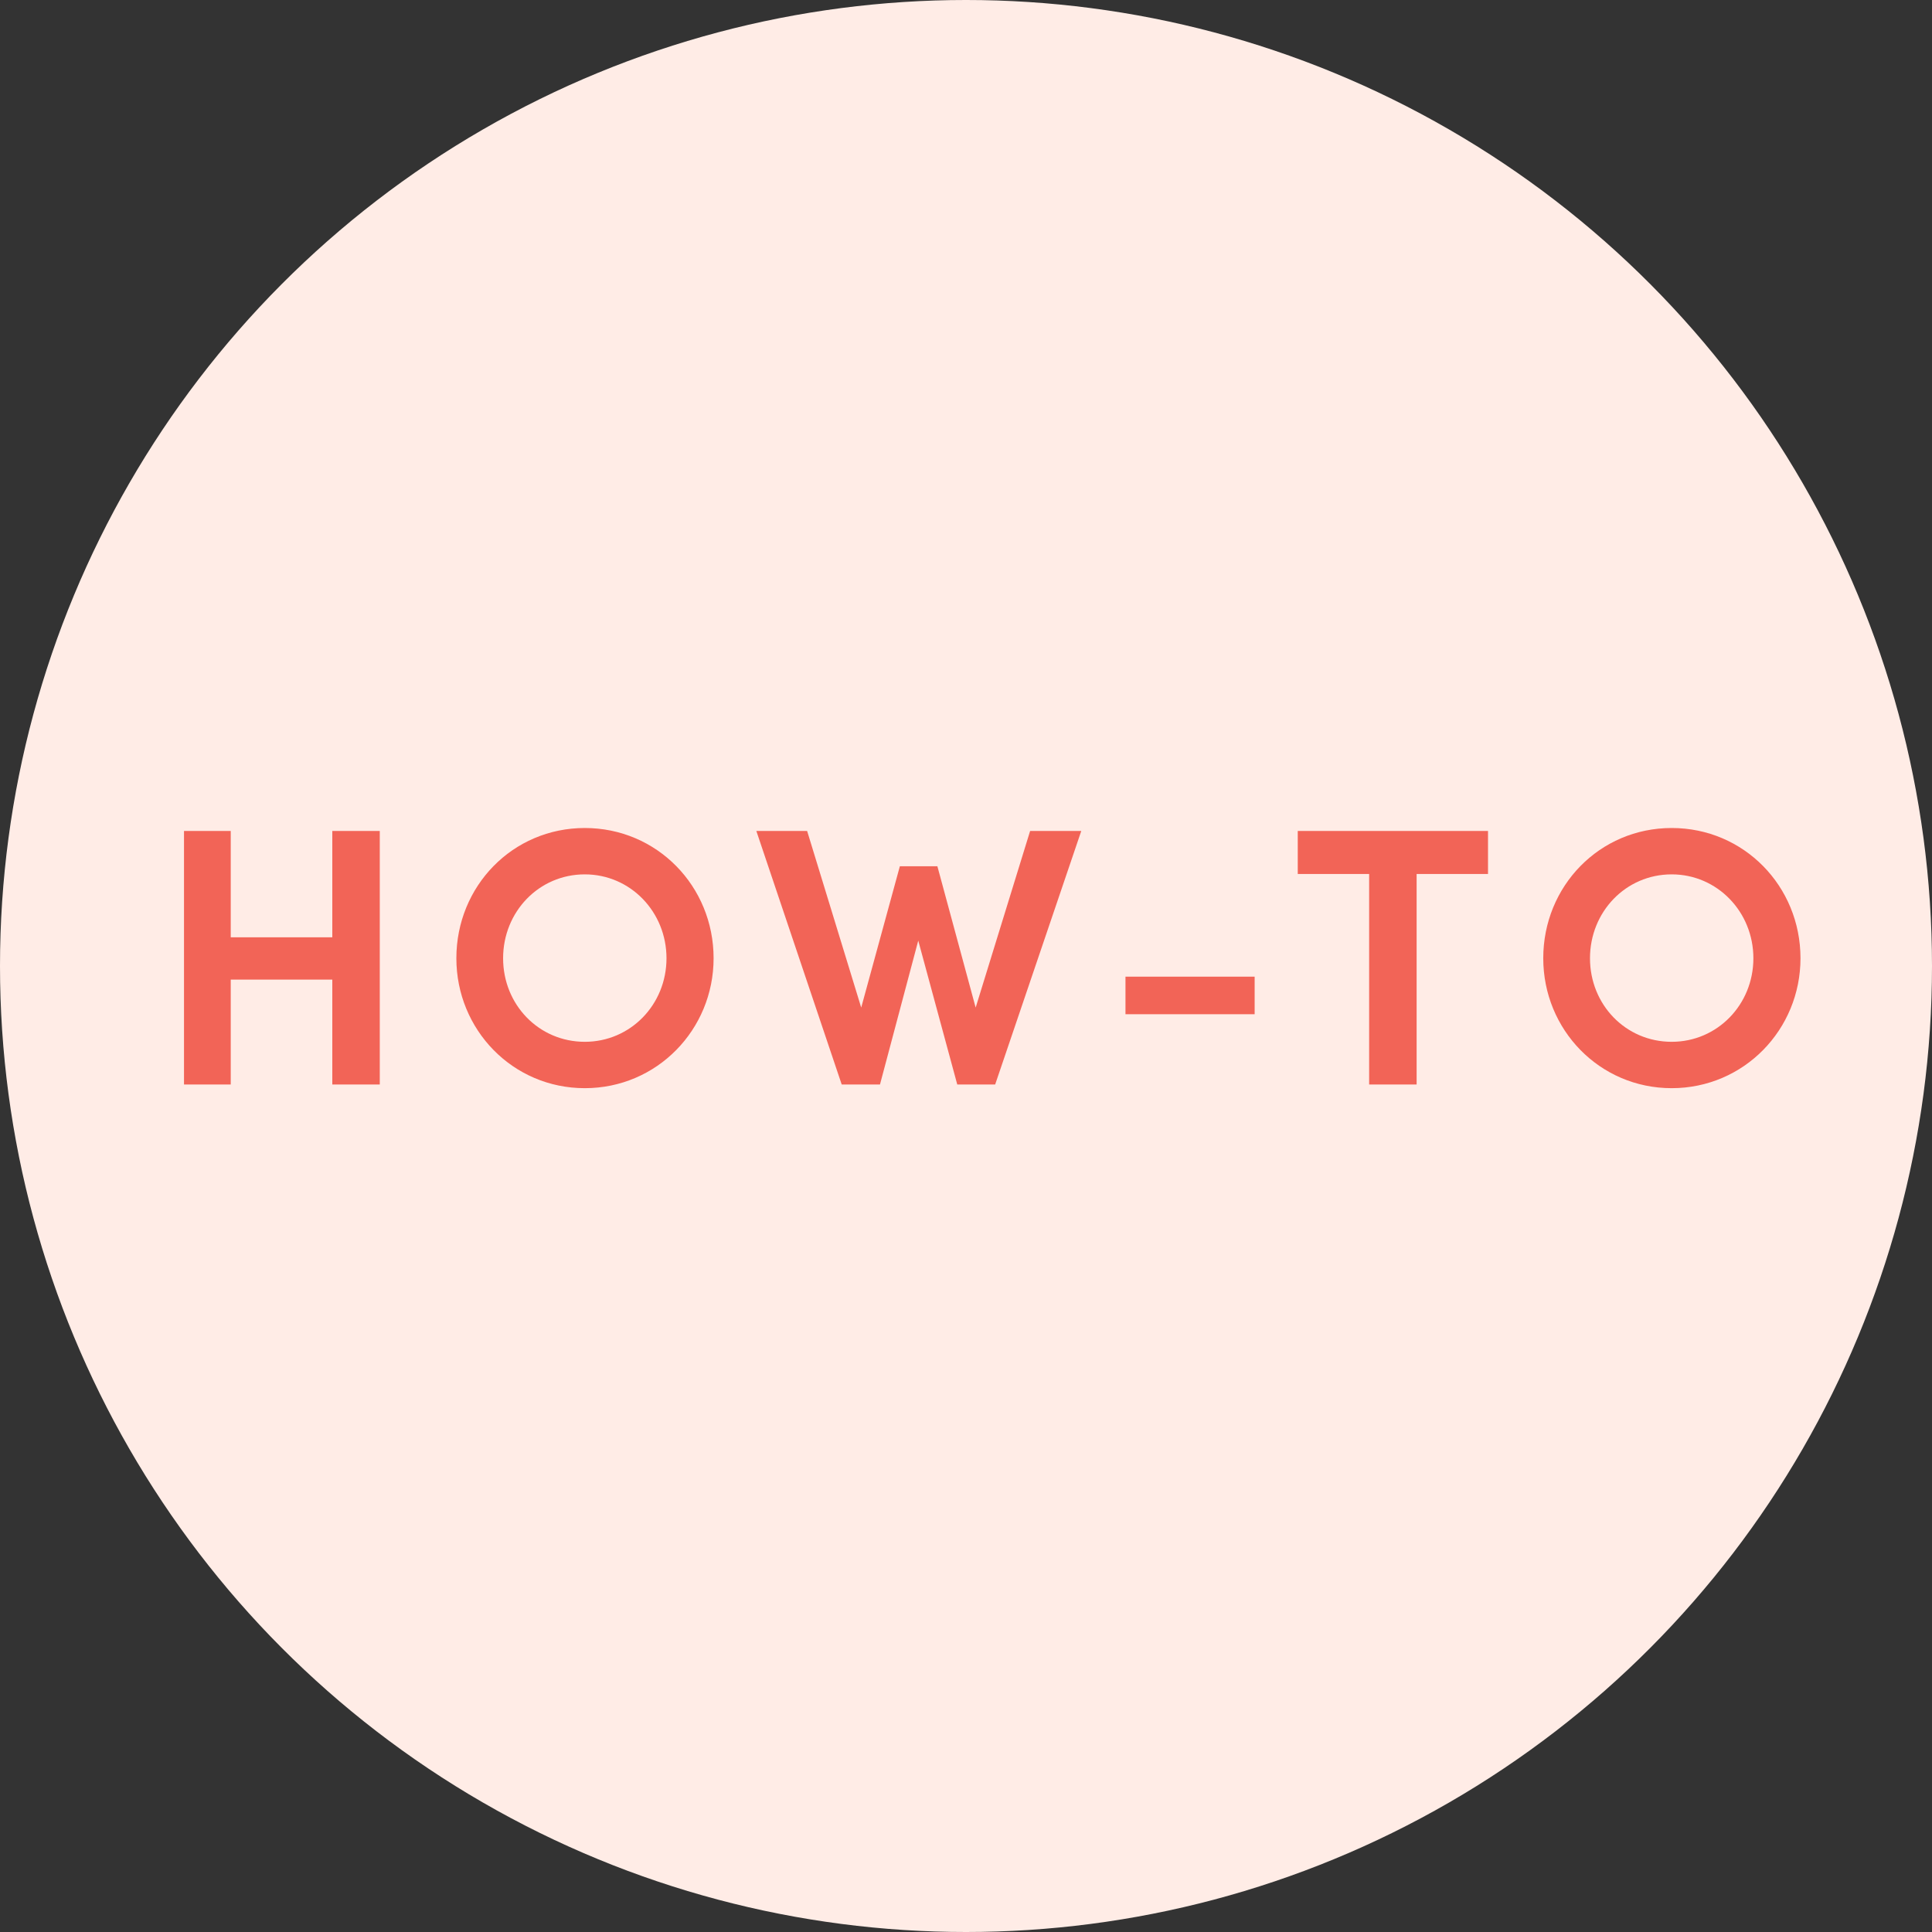 <svg width="84" height="84" viewBox="0 0 84 84" xmlns="http://www.w3.org/2000/svg"><rect x="0" y="0" width="84" height="84" fill="#333333" stroke="none"/><title>Cooking Light - How-To</title><g fill="none" fill-rule="evenodd"><ellipse fill="#FFECE6" cx="42" cy="42" rx="42" ry="42"/><path d="M14.448 36.128v4.624h-4.416v-4.624H8v11.024h2.032v-4.56h4.416v4.56h2.064V36.128h-2.064zm7.426 5.536c0-2.016 1.552-3.648 3.552-3.648 1.984 0 3.552 1.632 3.552 3.648s-1.568 3.632-3.552 3.632c-2 0-3.552-1.616-3.552-3.632zm-2.032 0c0 3.104 2.448 5.648 5.584 5.648 3.136 0 5.6-2.544 5.6-5.648 0-3.136-2.464-5.664-5.6-5.664-3.136 0-5.584 2.528-5.584 5.664zm22.578 2.144l-1.664-6.144h-1.632l-1.68 6.144-2.352-7.68h-2.208l3.712 11.024h1.664l1.664-6.256 1.696 6.256h1.648l3.744-11.024h-2.224l-2.368 7.68zm6.514.288h5.616v-1.632h-5.616v1.632zM56.424 38h3.104v9.152h2.064V38h3.104v-1.872h-8.272V38zm12.706 3.664c0-2.016 1.552-3.648 3.552-3.648 1.984 0 3.552 1.632 3.552 3.648s-1.568 3.632-3.552 3.632c-2 0-3.552-1.616-3.552-3.632zm-2.032 0c0 3.104 2.448 5.648 5.584 5.648 3.136 0 5.6-2.544 5.6-5.648 0-3.136-2.464-5.664-5.6-5.664-3.136 0-5.584 2.528-5.584 5.664z" fill="#F26457"/></g></svg>